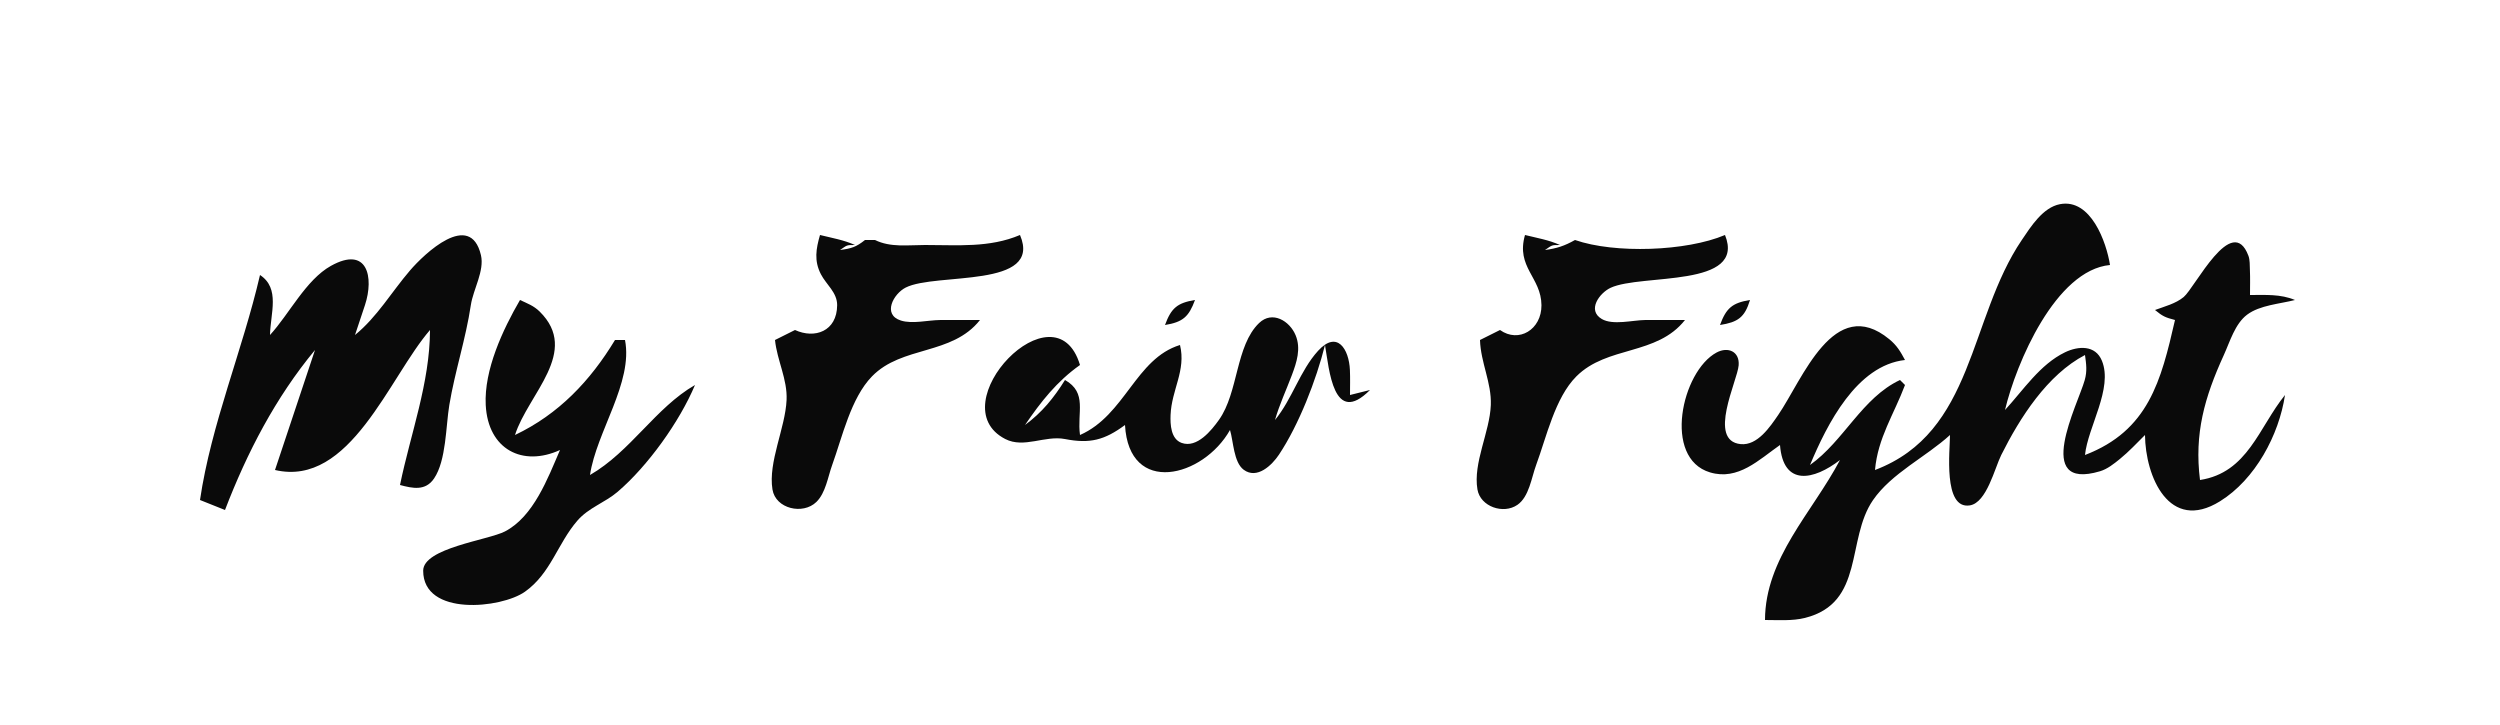 <?xml version="1.0" standalone="yes"?>
<svg xmlns="http://www.w3.org/2000/svg" width="500" height="145">
<path style="fill:none; stroke:none;" d="M0 0L0 145L500 145L500 0L0 0z"/>
<path style="fill:#0a0a0a; stroke:none;" d="M375 94C375.56 87.582 378.796 82.859 381 77L380 76C372.394 79.577 368.808 88.164 362 93C365.423 84.821 371.325 73.08 381 72C380.095 70.312 379.377 69.091 377.851 67.838C366.77 58.737 360.484 75.947 355.64 82.995C354.021 85.352 351.493 89.153 348.144 88.824C341.434 88.164 347.481 76.186 347.731 73.062C347.951 70.306 345.607 69.264 343.294 70.515C336.34 74.277 332.498 91.648 342.019 94.482C347.637 96.155 351.796 91.937 356 89C356.646 97.362 362.761 96.046 368 92C362.449 102.52 353.036 111.611 353 124C355.625 123.998 358.431 124.225 360.999 123.581C372.973 120.577 369.199 107.884 374.589 100.039C378.294 94.647 385.203 91.379 390 87C390 89.938 388.56 101.933 393.965 101.079C397.341 100.545 398.948 93.599 400.248 91C403.984 83.534 409.462 74.943 417 71C417.249 72.836 417.458 74.199 416.944 76.025C415.569 80.903 406.496 98.272 420 94.253C421.479 93.813 422.801 92.75 423.975 91.796C425.767 90.342 427.364 88.621 429 87C429.069 95.252 433.812 106.58 443.999 100.258C451.047 95.884 455.8 87.007 457 79C451.75 85.497 449.564 94.524 440 96C438.833 86.72 440.902 79.471 444.769 71C445.984 68.339 446.992 64.768 449.418 62.938C451.963 61.02 455.981 60.782 459 60C456.11 58.787 453.126 59.002 450 59C450 57.332 450.057 55.647 449.981 53.98C449.94 53.091 450.002 51.998 449.682 51.149C446.402 42.444 439.001 57.532 436.731 59.41C435.124 60.74 432.918 61.286 431 62C432.543 63.267 433.048 63.489 435 64C432.2 76.213 429.697 86.123 417 91C417.562 85.396 422.649 77.683 420.382 72.149C419.076 68.961 415.647 69.183 413 70.461C408.001 72.876 404.664 78.022 401 82C403.236 72.585 411.141 54.033 422 53C421.289 48.444 418.174 39.661 412.003 40.832C408.568 41.483 406.161 45.338 404.36 48C393.69 63.765 394.929 86.447 375 94M71 67L72.999 60.995C74.816 55.474 73.528 49.075 66.174 53.179C61.194 55.958 57.827 62.833 54 67C54.09 62.658 56.074 57.672 52 55C48.535 69.979 42.234 84.815 40 100L45 102C49.387 90.56 55.108 79.508 63 70L55 94C70.016 97.522 77.839 75.431 86 66C85.971 76.6 82.13 86.673 80 97C82.522 97.67 85.085 98.257 86.822 95.681C89.257 92.069 89.158 85.234 89.863 81C90.982 74.272 93.156 67.792 94.171 61C94.635 57.889 96.93 54.163 96.187 51.02C94.051 41.987 84.853 50.768 82.004 54.09C78.297 58.411 75.434 63.39 71 67M164 47C163.211 49.752 162.787 52.135 164.171 54.83C165.248 56.927 167.448 58.487 167.431 61.039C167.396 66.277 162.931 67.817 159 66L155 68C155.42 72.105 157.504 75.851 157.316 80C157.06 85.635 153.604 92.404 154.492 97.891C155.119 101.773 160.584 103.009 163.272 100.396C165.138 98.582 165.583 95.355 166.435 93C168.458 87.41 170.162 79.632 174.394 75.278C180.408 69.088 190.376 71.117 196 64L188 64.004C185.622 64.031 182.477 64.833 180.188 64.111C176.411 62.92 178.699 58.748 181.134 57.514C187.188 54.447 208.598 57.788 204 47C197.868 49.598 191.547 48.992 185 49C181.562 49.004 178.094 49.528 175 48L173 48C171.212 49.422 170.294 49.697 168 50C169.478 49.014 169.203 49 171 49C168.767 47.991 166.396 47.595 164 47M305 47C303.145 53.472 308.25 55.438 308.292 61.039C308.328 65.908 303.752 68.68 300 66L296 68C296.133 72.502 298.332 76.544 298.163 81C297.957 86.416 294.583 92.556 295.488 97.891C296.072 101.327 300.666 102.915 303.487 100.968C305.826 99.355 306.307 95.485 307.228 93C309.287 87.445 311 79.547 315.275 75.275C321.466 69.086 331.333 71.171 337 64L329 64.004C326.553 64.032 322.568 65.096 320.362 63.803C317.342 62.031 319.924 58.586 322.11 57.564C328.257 54.69 349.299 57.651 345 47C337.274 50.274 322.939 50.763 315 48C312.925 49.17 311.363 49.692 309 50C310.478 49.014 310.203 49 312 49C309.767 47.99 307.396 47.595 305 47z"/>
<path style="fill:none; stroke:none;" d="M446 50C445.042 53.021 444.276 55.839 444 59C447.307 56.856 447.475 53.525 446 50M79 60L78 62C79.263 61.029 79.392 61.306 79 60z"/>
<path style="fill:#0a0a0a; stroke:none;" d="M104 60C100.572 65.896 96.786 73.989 97.145 81C97.603 89.931 104.547 93.41 112 90C109.555 95.676 106.71 103.317 100.985 106.291C97.655 108.02 84.636 109.602 84.636 114.14C84.636 123.342 100.261 121.689 104.985 118.347C110.159 114.686 111.51 108.708 115.471 104.133C117.73 101.523 120.974 100.544 123.536 98.352C129.595 93.169 135.923 84.316 139 77C131.12 81.528 126.151 90.289 118 95C119.274 86.376 126.663 76.511 125 68L123 68C118.056 76.174 111.732 82.846 103 87C105.617 78.787 116.081 70.346 107.936 62.316C106.741 61.139 105.477 60.695 104 60M233 65C236.55 64.424 237.764 63.371 239 60C235.45 60.576 234.236 61.629 233 65M344 65C347.582 64.432 348.943 63.492 350 60C346.451 60.576 345.236 61.629 344 65M236 69C227.121 71.718 225.038 83.022 216 87C215.372 82.493 217.532 78.57 213 76C210.756 79.587 208.412 82.487 205 85C208.176 80.349 211.37 76.271 216 73C211.042 56.522 187.746 80.96 201.059 87.806C204.8 89.729 208.999 87.028 213 87.809C217.983 88.783 220.915 88.022 225 85C225.782 99.266 240.643 95.505 246 86C246.685 88.247 246.719 92.452 248.742 93.953C251.405 95.93 254.395 93.031 255.786 90.941C259.79 84.929 263.255 75.984 265 69C265.846 73.917 266.661 85.378 274 78L270 79C270 77.331 270.056 75.644 269.981 73.976C269.795 69.85 267.446 65.952 263.612 70.167C259.984 74.157 258.461 79.778 255 84C255.89 80.887 257.245 78.027 258.381 75C259.342 72.441 260.227 69.734 259.127 67.059C257.936 64.166 254.451 62.07 251.818 64.608C247.102 69.152 247.703 78.462 243.803 83.957C242.298 86.078 239.394 89.696 236.317 88.578C234.164 87.796 234.039 84.897 234.113 82.999C234.31 77.938 237.246 74.102 236 69z"/>
<path style="fill:none; stroke:none;" d="M443 63C441.459 66.581 440.521 70.137 440 74C442.595 70.787 443.915 66.966 445 63L443 63M362 106C359.353 111.033 356.424 115.206 358 121C362.038 117.156 362.353 111.183 364 106L362 106M88 114C92.152 121.53 99.353 116.116 103 111C97.882 111.234 92.946 112.717 88 114z"/>
</svg>
